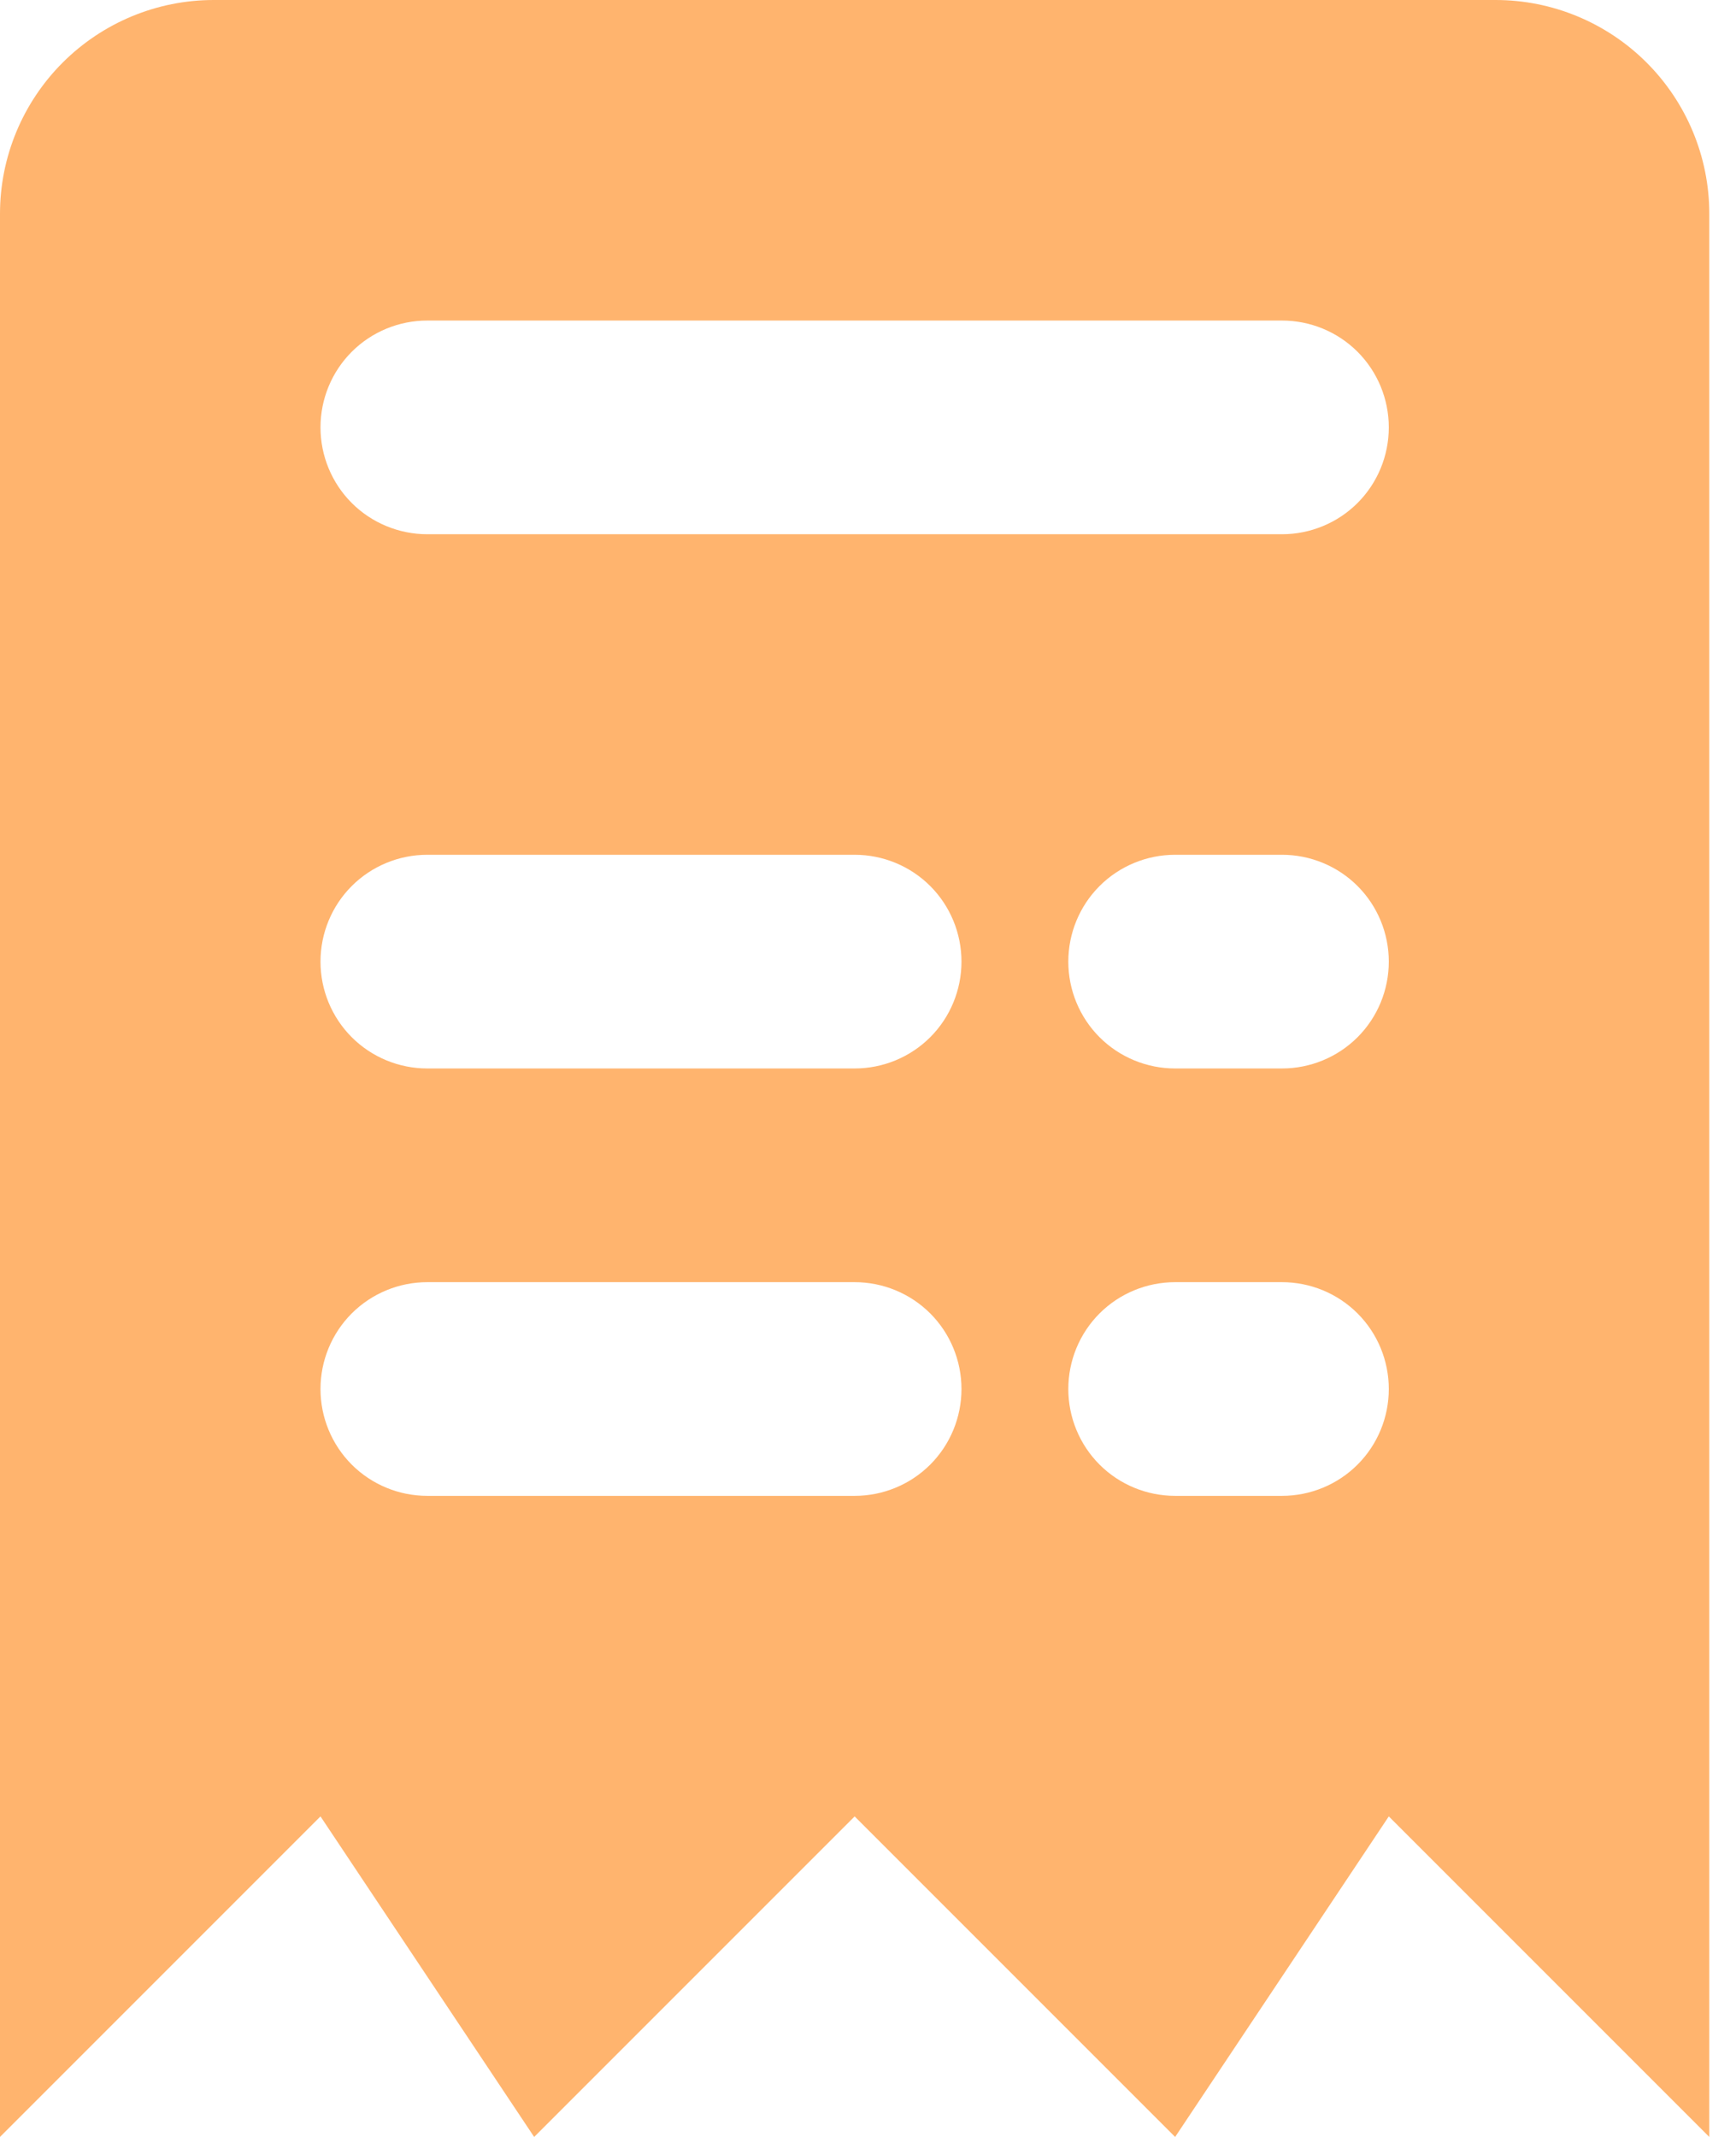 <svg width="13" height="16" viewBox="0 0 13 16" fill="none" xmlns="http://www.w3.org/2000/svg">
<path d="M11.2 0H1.6C1.176 0 0.769 0.169 0.469 0.469C0.169 0.769 0 1.176 0 1.6V16L2.4 13.6L4 16L6.4 13.6L8.8 16L10.4 13.6L12.8 16V1.6C12.8 1.176 12.631 0.769 12.331 0.469C12.031 0.169 11.624 0 11.2 0ZM6.4 11.2H3.2C2.988 11.2 2.784 11.116 2.634 10.966C2.484 10.816 2.4 10.612 2.4 10.4C2.4 10.188 2.484 9.984 2.634 9.834C2.784 9.684 2.988 9.6 3.2 9.6H6.4C6.612 9.6 6.816 9.684 6.966 9.834C7.116 9.984 7.2 10.188 7.2 10.4C7.2 10.612 7.116 10.816 6.966 10.966C6.816 11.116 6.612 11.2 6.4 11.2ZM6.4 8H3.2C2.988 8 2.784 7.916 2.634 7.766C2.484 7.616 2.4 7.412 2.4 7.2C2.4 6.988 2.484 6.784 2.634 6.634C2.784 6.484 2.988 6.4 3.2 6.4H6.4C6.612 6.4 6.816 6.484 6.966 6.634C7.116 6.784 7.2 6.988 7.2 7.2C7.2 7.412 7.116 7.616 6.966 7.766C6.816 7.916 6.612 8 6.4 8ZM9.6 11.2H8.8C8.588 11.2 8.384 11.116 8.234 10.966C8.084 10.816 8 10.612 8 10.4C8 10.188 8.084 9.984 8.234 9.834C8.384 9.684 8.588 9.6 8.8 9.6H9.6C9.812 9.6 10.016 9.684 10.166 9.834C10.316 9.984 10.4 10.188 10.4 10.4C10.4 10.612 10.316 10.816 10.166 10.966C10.016 11.116 9.812 11.2 9.6 11.2ZM9.6 8H8.8C8.588 8 8.384 7.916 8.234 7.766C8.084 7.616 8 7.412 8 7.2C8 6.988 8.084 6.784 8.234 6.634C8.384 6.484 8.588 6.4 8.8 6.4H9.6C9.812 6.4 10.016 6.484 10.166 6.634C10.316 6.784 10.4 6.988 10.4 7.2C10.4 7.412 10.316 7.616 10.166 7.766C10.016 7.916 9.812 8 9.6 8ZM9.6 4H3.2C2.988 4 2.784 3.916 2.634 3.766C2.484 3.616 2.4 3.412 2.4 3.2C2.4 2.988 2.484 2.784 2.634 2.634C2.784 2.484 2.988 2.4 3.2 2.4H9.6C9.812 2.4 10.016 2.484 10.166 2.634C10.316 2.784 10.4 2.988 10.4 3.2C10.4 3.412 10.316 3.616 10.166 3.766C10.016 3.916 9.812 4 9.6 4Z" fill="#FFB46E"/>
</svg>
